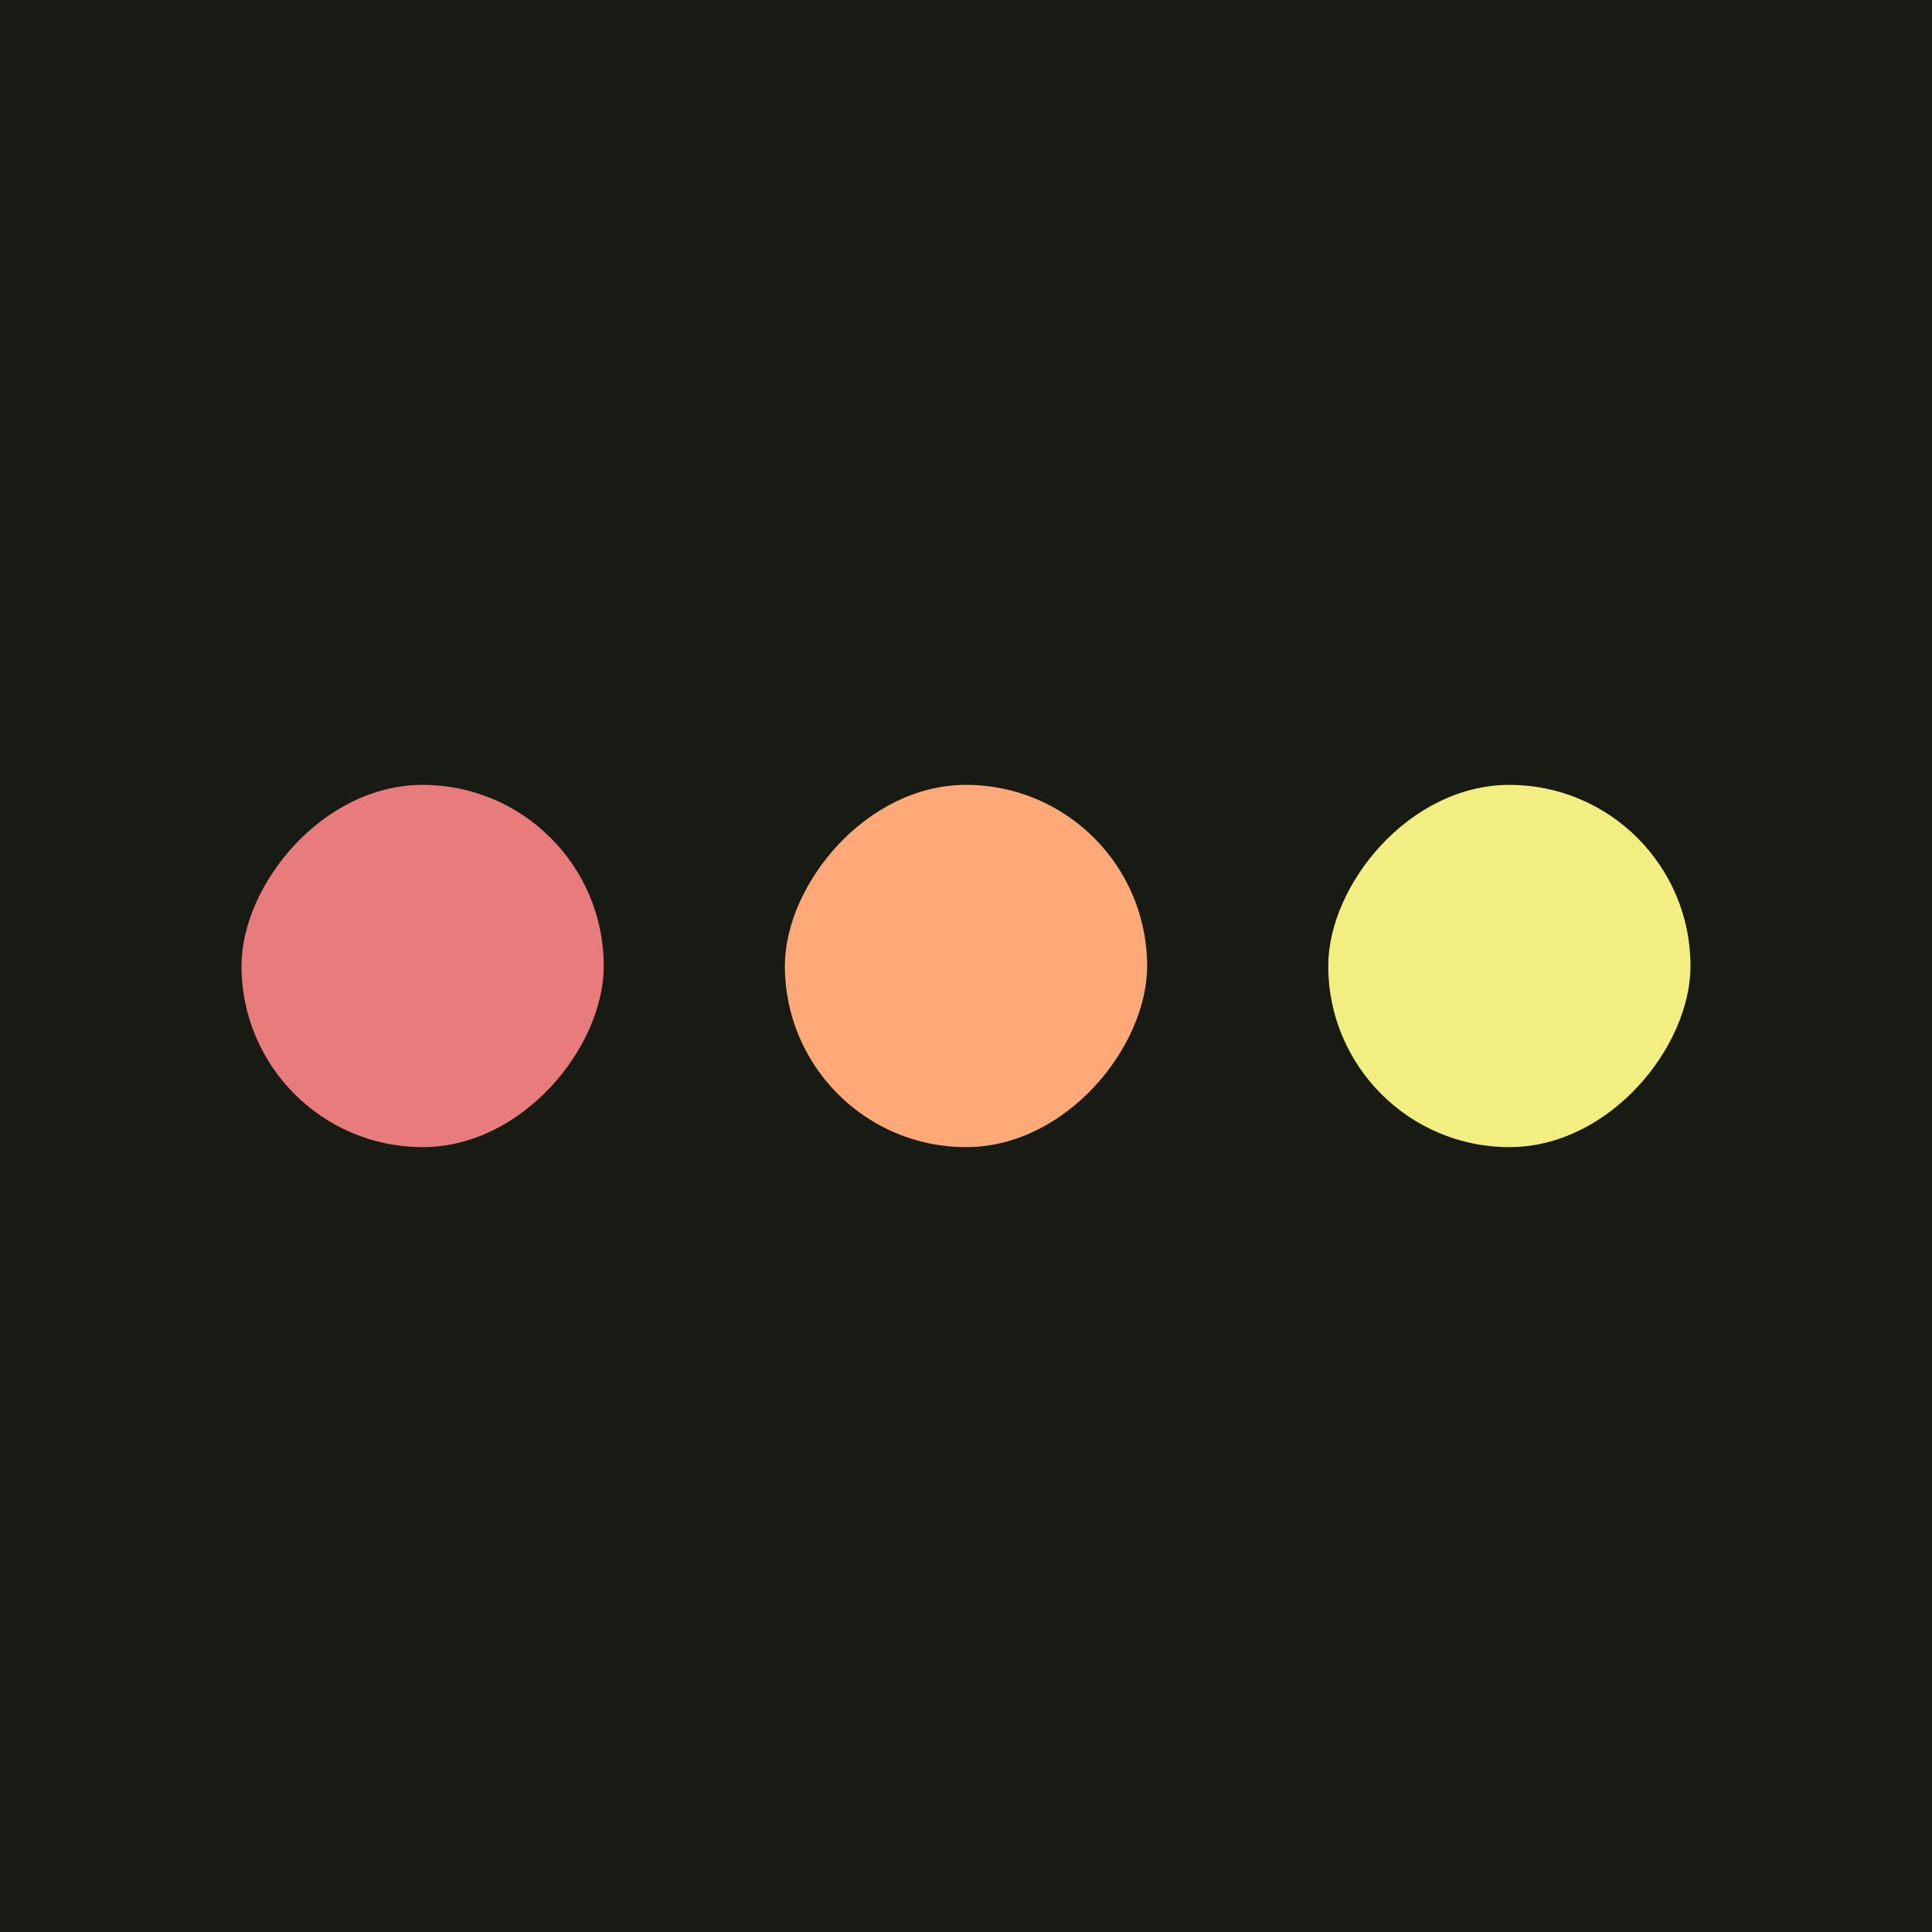 <svg xmlns="http://www.w3.org/2000/svg" viewBox="0 0 32 32">
  <rect width="32" height="32" fill="#181B14"/>
  <rect width="6" height="6" rx="3" transform="matrix(1 0 0 -1 22 19)" fill="#F2EE81"/>
  <rect width="6" height="6" rx="3" transform="matrix(1 0 0 -1 13 19)" fill="#FFA978"/>
  <rect width="6" height="6" rx="3" transform="matrix(1 0 0 -1 4 19)" fill="#E87B7B"/>
</svg>
